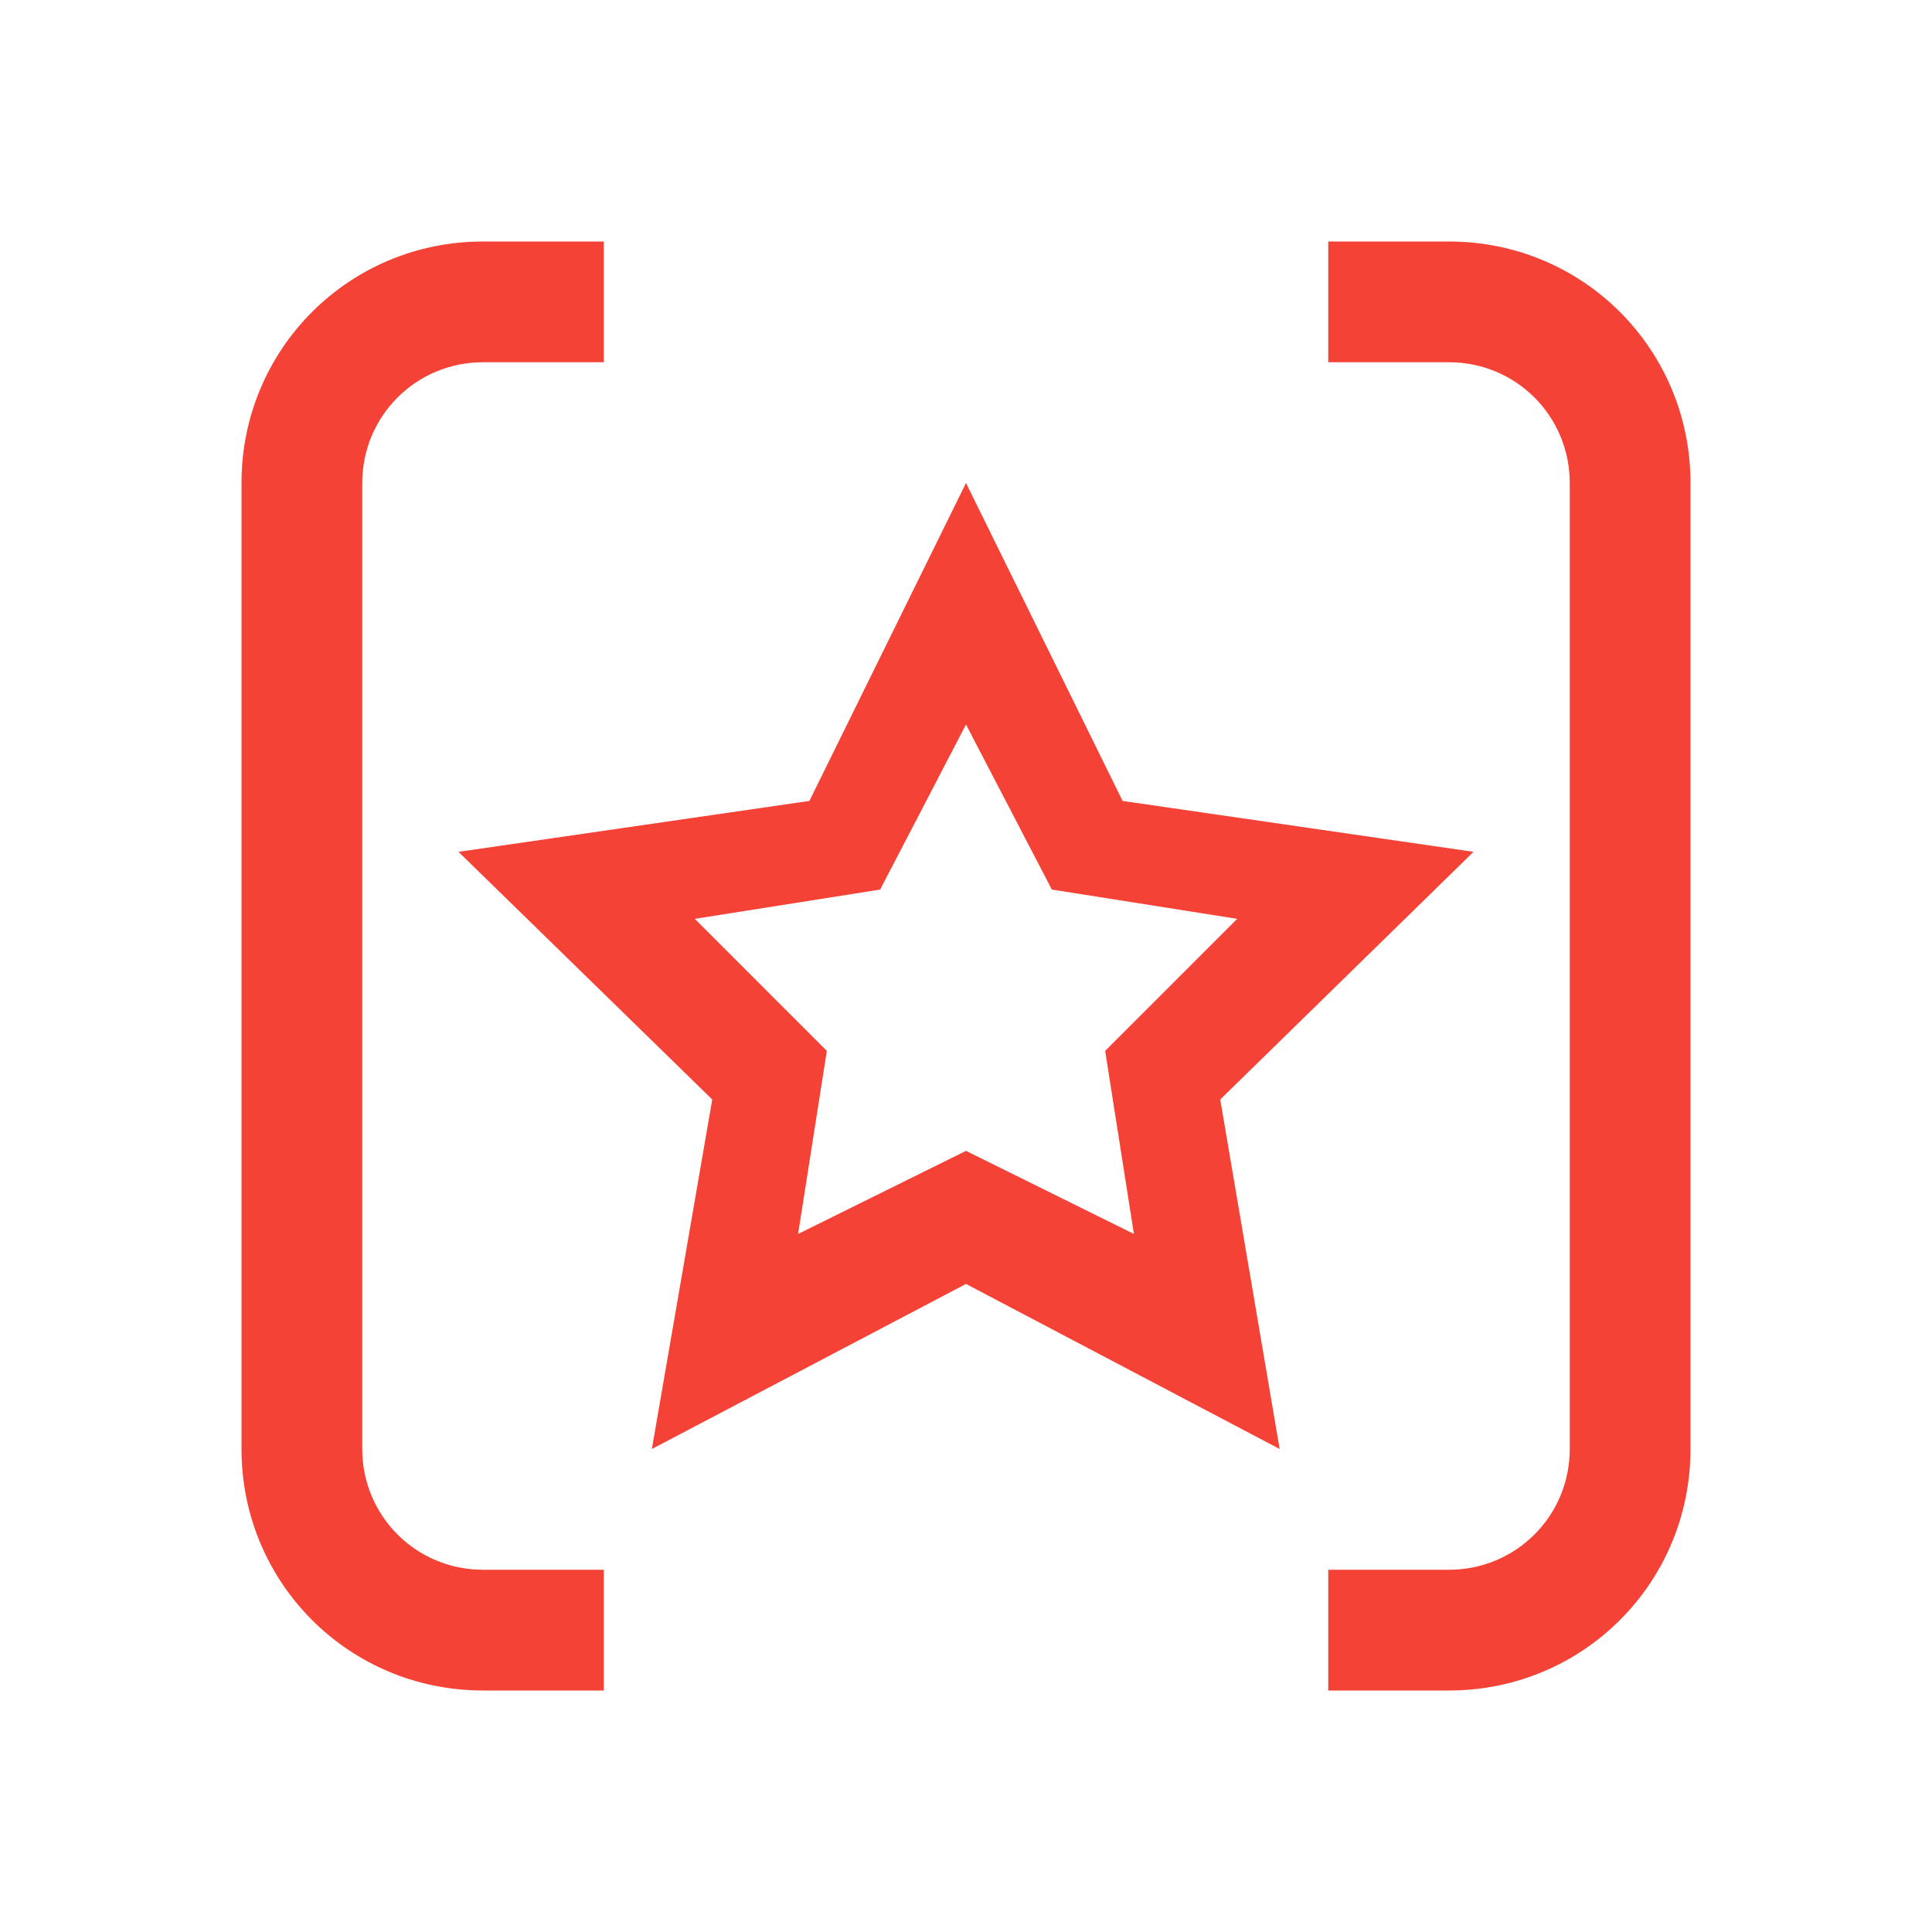 
<svg xmlns="http://www.w3.org/2000/svg" xmlns:xlink="http://www.w3.org/1999/xlink" width="32px" height="32px" viewBox="0 0 32 32" version="1.1">
<g id="surface1">
<path style=" stroke:none;fill-rule:nonzero;fill:rgb(95.686%,26.275%,21.176%);fill-opacity:1;" d="M 8 4 C 5.781 4 4 5.781 4 8 L 4 24 C 4 26.219 5.781 28 8 28 L 10 28 L 10 26 L 8 26 C 6.891 26 6 25.109 6 24 L 6 8 C 6 6.891 6.891 6 8 6 L 10 6 L 10 4 Z M 22 4 L 22 6 L 24 6 C 25.109 6 26 6.891 26 8 L 26 24 C 26 25.109 25.109 26 24 26 L 22 26 L 22 28 L 24 28 C 26.219 28 28 26.219 28 24 L 28 8 C 28 5.781 26.219 4 24 4 Z M 16 8 L 13.406 13.266 L 7.594 14.109 L 11.797 18.211 L 10.797 24 L 16 21.266 L 21.195 24 L 20.211 18.211 L 24.406 14.109 L 18.594 13.266 Z M 16 12 L 17.422 14.734 L 20.492 15.219 L 18.305 17.406 L 18.781 20.438 L 16 19.062 L 13.219 20.438 L 13.695 17.406 L 11.508 15.219 L 14.578 14.734 Z M 16 12 "/>
</g>
</svg>
